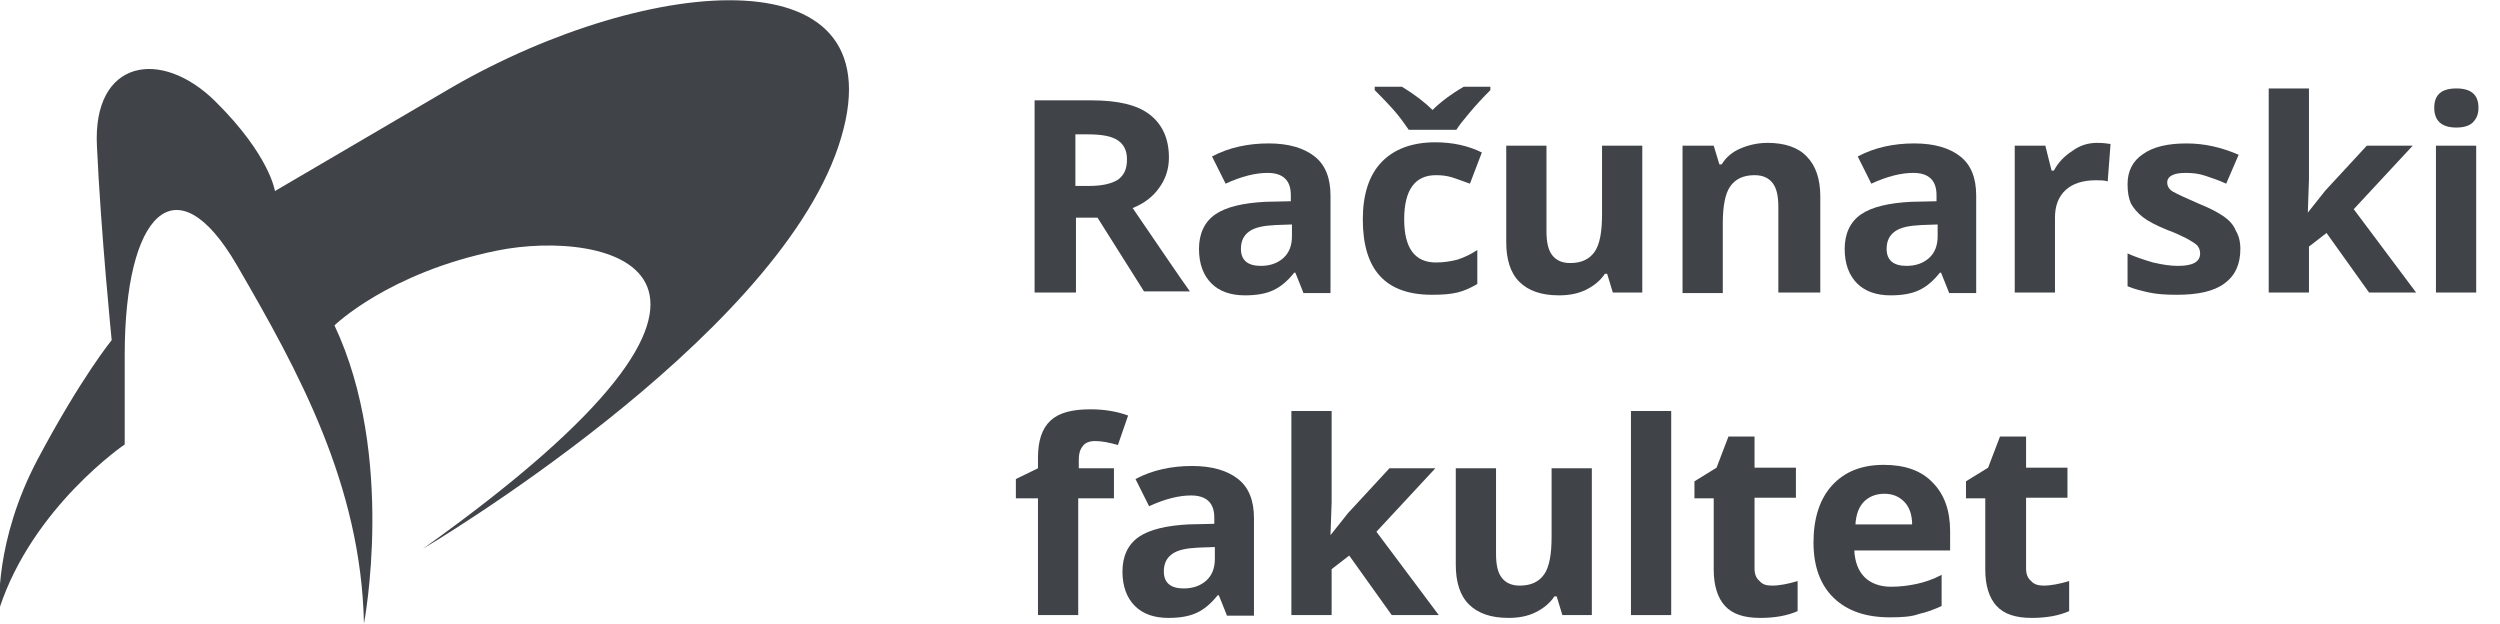 <?xml version="1.0" encoding="utf-8"?>
<!-- Generator: Adobe Illustrator 19.1.1, SVG Export Plug-In . SVG Version: 6.00 Build 0)  -->
<svg version="1.1" id="Layer_1" xmlns="http://www.w3.org/2000/svg" xmlns:xlink="http://www.w3.org/1999/xlink" x="0px" y="0px"
	 viewBox="0 0 441 110" style="enable-background:new 0 0 441 110;" xml:space="preserve">
<style type="text/css">
	.st0{fill:#404449;}
</style>
<g>
	<path class="st0" d="M189.8,38.6v13h-7.3V17.7h10c4.7,0,8.1,0.8,10.3,2.5c2.2,1.7,3.4,4.2,3.4,7.6c0,2-0.6,3.8-1.7,5.3
		c-1.1,1.6-2.7,2.8-4.7,3.6c5.2,7.6,8.5,12.5,10.1,14.7h-8.1l-8.2-13H189.8z M189.8,32.8h2.3c2.3,0,4-0.4,5.1-1.1
		c1.1-0.8,1.6-1.9,1.6-3.6c0-1.6-0.6-2.7-1.7-3.4c-1.1-0.7-2.8-1-5.2-1h-2.2V32.8z"/>
	<path class="st0" d="M229.9,51.6l-1.4-3.5h-0.2c-1.2,1.5-2.4,2.5-3.7,3.1c-1.3,0.6-2.9,0.9-5,0.9c-2.5,0-4.5-0.7-5.9-2.1
		c-1.4-1.4-2.2-3.4-2.2-6.1c0-2.7,1-4.8,2.9-6.1s4.9-2,8.8-2.2l4.5-0.1v-1.1c0-2.6-1.4-3.9-4.1-3.9c-2.1,0-4.6,0.6-7.4,1.9l-2.4-4.8
		c3-1.6,6.4-2.3,10-2.3c3.5,0,6.2,0.8,8.1,2.3c1.9,1.5,2.8,3.8,2.8,6.9v17.2H229.9z M227.8,39.6l-2.8,0.1c-2.1,0.1-3.6,0.4-4.6,1.1
		c-1,0.7-1.5,1.7-1.5,3.1c0,2,1.2,3,3.5,3c1.7,0,3-0.5,4-1.4c1-0.9,1.5-2.2,1.5-3.8V39.6z"/>
	<path class="st0" d="M252.6,52c-8.2,0-12.2-4.4-12.2-13.3c0-4.4,1.1-7.8,3.3-10.1c2.2-2.3,5.4-3.5,9.5-3.5c3,0,5.8,0.6,8.2,1.8
		l-2.1,5.5c-1.1-0.4-2.2-0.8-3.1-1.1c-1-0.3-1.9-0.4-2.9-0.4c-3.7,0-5.6,2.6-5.6,7.8c0,5.1,1.9,7.6,5.6,7.6c1.4,0,2.6-0.2,3.8-0.5
		c1.2-0.4,2.3-0.9,3.5-1.7v6c-1.2,0.7-2.3,1.2-3.5,1.5C255.8,51.9,254.4,52,252.6,52z M262.9,15.3v0.6c-1.3,1.3-2.5,2.6-3.6,3.9
		s-1.9,2.3-2.4,3.1h-8.4c-0.5-0.7-1.1-1.6-1.9-2.6c-0.8-1-2.2-2.5-4.1-4.4v-0.6h4.8c2.3,1.4,4.1,2.8,5.4,4.1
		c1.3-1.3,3.1-2.7,5.5-4.1H262.9z"/>
	<path class="st0" d="M284.5,51.6l-1-3.3h-0.4c-0.8,1.2-1.9,2.1-3.3,2.8s-3,1-4.8,1c-3.1,0-5.4-0.8-7-2.4c-1.6-1.6-2.3-4-2.3-7V25.7
		h7.1v15.1c0,1.9,0.3,3.3,1,4.2c0.7,0.9,1.7,1.4,3.2,1.4c2,0,3.4-0.7,4.3-2c0.9-1.3,1.3-3.5,1.3-6.6V25.7h7.1v25.9H284.5z"/>
	<path class="st0" d="M320.8,51.6h-7.1V36.5c0-1.9-0.3-3.3-1-4.2c-0.7-0.9-1.7-1.4-3.2-1.4c-2,0-3.4,0.7-4.3,2
		c-0.9,1.3-1.3,3.5-1.3,6.6v12.2h-7.1V25.7h5.5l1,3.3h0.4c0.8-1.3,1.9-2.2,3.3-2.8c1.4-0.6,3-1,4.8-1c3,0,5.4,0.8,6.9,2.4
		c1.6,1.6,2.4,4,2.4,7V51.6z"/>
	<path class="st0" d="M343.8,51.6l-1.4-3.5h-0.2c-1.2,1.5-2.4,2.5-3.7,3.1c-1.3,0.6-2.9,0.9-5,0.9c-2.5,0-4.5-0.7-5.9-2.1
		c-1.4-1.4-2.2-3.4-2.2-6.1c0-2.7,1-4.8,2.9-6.1s4.9-2,8.8-2.2l4.5-0.1v-1.1c0-2.6-1.4-3.9-4.1-3.9c-2.1,0-4.6,0.6-7.4,1.9l-2.4-4.8
		c3-1.6,6.4-2.3,10-2.3c3.5,0,6.2,0.8,8.1,2.3c1.9,1.5,2.8,3.8,2.8,6.9v17.2H343.8z M341.7,39.6l-2.8,0.1c-2.1,0.1-3.6,0.4-4.6,1.1
		c-1,0.7-1.5,1.7-1.5,3.1c0,2,1.2,3,3.5,3c1.7,0,3-0.5,4-1.4c1-0.9,1.5-2.2,1.5-3.8V39.6z"/>
	<path class="st0" d="M369.9,25.2c1,0,1.8,0.1,2.4,0.2l-0.5,6.6c-0.6-0.2-1.3-0.2-2.1-0.2c-2.3,0-4.1,0.6-5.3,1.7
		c-1.3,1.2-1.9,2.8-1.9,4.9v13.2h-7.1V25.7h5.4l1.1,4.4h0.4c0.8-1.5,1.9-2.6,3.3-3.5C366.8,25.7,368.3,25.2,369.9,25.2z"/>
	<path class="st0" d="M395.2,43.9c0,2.7-0.9,4.7-2.8,6.1S387.7,52,384,52c-1.9,0-3.5-0.1-4.9-0.4c-1.3-0.3-2.6-0.6-3.8-1.1v-5.8
		c1.3,0.6,2.8,1.1,4.5,1.6c1.7,0.4,3.1,0.6,4.4,0.6c2.6,0,3.9-0.7,3.9-2.2c0-0.6-0.2-1-0.5-1.4c-0.3-0.3-0.9-0.7-1.8-1.2
		c-0.8-0.4-2-1-3.4-1.5c-2-0.8-3.5-1.6-4.4-2.3c-0.9-0.7-1.6-1.5-2.1-2.4c-0.4-0.9-0.6-2-0.6-3.4c0-2.3,0.9-4.1,2.7-5.3
		c1.8-1.3,4.4-1.9,7.7-1.9c3.2,0,6.2,0.7,9.2,2l-2.2,5.1c-1.3-0.6-2.5-1-3.7-1.4s-2.3-0.5-3.5-0.5c-2.1,0-3.2,0.6-3.2,1.7
		c0,0.6,0.3,1.2,1,1.6s2.2,1.1,4.5,2.1c2,0.8,3.5,1.6,4.5,2.3s1.7,1.5,2.1,2.5C394.9,41.5,395.2,42.6,395.2,43.9z"/>
	<path class="st0" d="M407.1,37.5l3.1-3.9l7.3-7.9h8.1l-10.4,11.2l11,14.7h-8.3l-7.5-10.5l-3.1,2.4v8.1h-7.1v-36h7.1v16.1
		L407.1,37.5L407.1,37.5z"/>
	<path class="st0" d="M429.4,19c0-2.3,1.3-3.4,3.9-3.4s3.9,1.1,3.9,3.4c0,1.1-0.3,1.9-1,2.6c-0.6,0.6-1.6,0.9-2.9,0.9
		C430.7,22.5,429.4,21.3,429.4,19z M436.8,51.6h-7.1V25.7h7.1V51.6z"/>
	<path class="st0" d="M196.4,87.9h-6.2v20.6h-7.1V87.9h-3.9v-3.4l3.9-1.9v-1.9c0-2.9,0.7-5.1,2.2-6.5c1.5-1.4,3.8-2,7.1-2
		c2.5,0,4.7,0.4,6.6,1.1l-1.8,5.2c-1.4-0.4-2.8-0.7-4-0.7c-1,0-1.8,0.3-2.2,0.9c-0.5,0.6-0.7,1.4-0.7,2.3v1.6h6.2V87.9z"/>
	<path class="st0" d="M216.4,108.5L215,105h-0.2c-1.2,1.5-2.4,2.5-3.7,3.1c-1.3,0.6-2.9,0.9-5,0.9c-2.5,0-4.5-0.7-5.9-2.1
		c-1.4-1.4-2.2-3.4-2.2-6.1c0-2.7,1-4.8,2.9-6.1s4.9-2,8.8-2.2l4.5-0.1v-1.1c0-2.6-1.4-3.9-4.1-3.9c-2.1,0-4.6,0.6-7.4,1.9l-2.4-4.8
		c3-1.6,6.4-2.3,10-2.3c3.5,0,6.2,0.8,8.1,2.3c1.9,1.5,2.8,3.8,2.8,6.9v17.2H216.4z M214.2,96.5l-2.8,0.1c-2.1,0.1-3.6,0.4-4.6,1.1
		c-1,0.7-1.5,1.7-1.5,3.1c0,2,1.2,3,3.5,3c1.7,0,3-0.5,4-1.4c1-0.9,1.5-2.2,1.5-3.8V96.5z"/>
	<path class="st0" d="M234.7,94.4l3.1-3.9l7.3-7.9h8.1l-10.4,11.2l11,14.7h-8.3L238,98l-3.1,2.4v8.1h-7.1v-36h7.1v16.1L234.7,94.4
		L234.7,94.4z"/>
	<path class="st0" d="M275.6,108.5l-1-3.3h-0.4c-0.8,1.2-1.9,2.1-3.3,2.8s-3,1-4.8,1c-3.1,0-5.4-0.8-7-2.4c-1.6-1.6-2.3-4-2.3-7
		V82.6h7.1v15.1c0,1.9,0.3,3.3,1,4.2c0.7,0.9,1.7,1.4,3.2,1.4c2,0,3.4-0.7,4.3-2c0.9-1.3,1.3-3.5,1.3-6.6V82.6h7.1v25.9H275.6z"/>
	<path class="st0" d="M294.8,108.5h-7.1v-36h7.1V108.5z"/>
	<path class="st0" d="M312.6,103.3c1.3,0,2.8-0.3,4.5-0.8v5.3c-1.8,0.8-4,1.2-6.6,1.2c-2.9,0-4.9-0.7-6.2-2.1c-1.3-1.4-2-3.6-2-6.4
		V87.9h-3.4v-3l3.9-2.4l2.1-5.5h4.6v5.5h7.3v5.3h-7.3v12.5c0,1,0.3,1.7,0.9,2.2C310.9,103.1,311.6,103.3,312.6,103.3z"/>
	<path class="st0" d="M333.4,108.9c-4.2,0-7.5-1.1-9.9-3.4c-2.4-2.3-3.6-5.6-3.6-9.8c0-4.3,1.1-7.7,3.3-10.1
		c2.2-2.4,5.2-3.6,9.1-3.6c3.7,0,6.6,1,8.6,3.1c2.1,2.1,3.1,5,3.1,8.6v3.4h-16.9c0.1,2,0.7,3.6,1.8,4.7c1.1,1.1,2.7,1.7,4.7,1.7
		c1.6,0,3.1-0.2,4.5-0.5c1.4-0.3,2.9-0.8,4.4-1.6v5.5c-1.3,0.6-2.6,1.1-4,1.4C337.2,108.8,335.4,108.9,333.4,108.9z M332.4,87.1
		c-1.5,0-2.7,0.5-3.6,1.4c-0.9,0.9-1.4,2.3-1.5,4h10c0-1.7-0.5-3.1-1.4-4S333.9,87.1,332.4,87.1z"/>
	<path class="st0" d="M360.5,103.3c1.3,0,2.8-0.3,4.5-0.8v5.3c-1.8,0.8-4,1.2-6.6,1.2c-2.9,0-4.9-0.7-6.2-2.1s-2-3.6-2-6.4V87.9
		h-3.4v-3l3.9-2.4l2.1-5.5h4.6v5.5h7.3v5.3h-7.3v12.5c0,1,0.3,1.7,0.9,2.2C358.8,103.1,359.6,103.3,360.5,103.3z"/>
</g>
<g>
	<path class="st0" d="M6.6,81.1C14.3,66.6,19.7,60,19.7,60s-1.9-18.9-2.6-34.2C16.3,10.5,28.4,8.4,38,17.9s10.5,15.8,10.5,15.8
		l31.4-18.4c34.6-19.9,79.6-24.1,68,10.5c-11.6,34.6-73.3,71-73.3,71c68.9-49.1,32.3-56.5,13.1-52.6S59,57.4,59,57.4
		c10.9,23.1,5.2,52.6,5.2,52.6c-0.5-24.5-11.6-44.6-22.4-63.2S22,37.7,22,62.6v15.8c0,0-16.2,11-22.1,28.9
		C-0.1,107.4-1,95.5,6.6,81.1z"/>
</g>
</svg>
